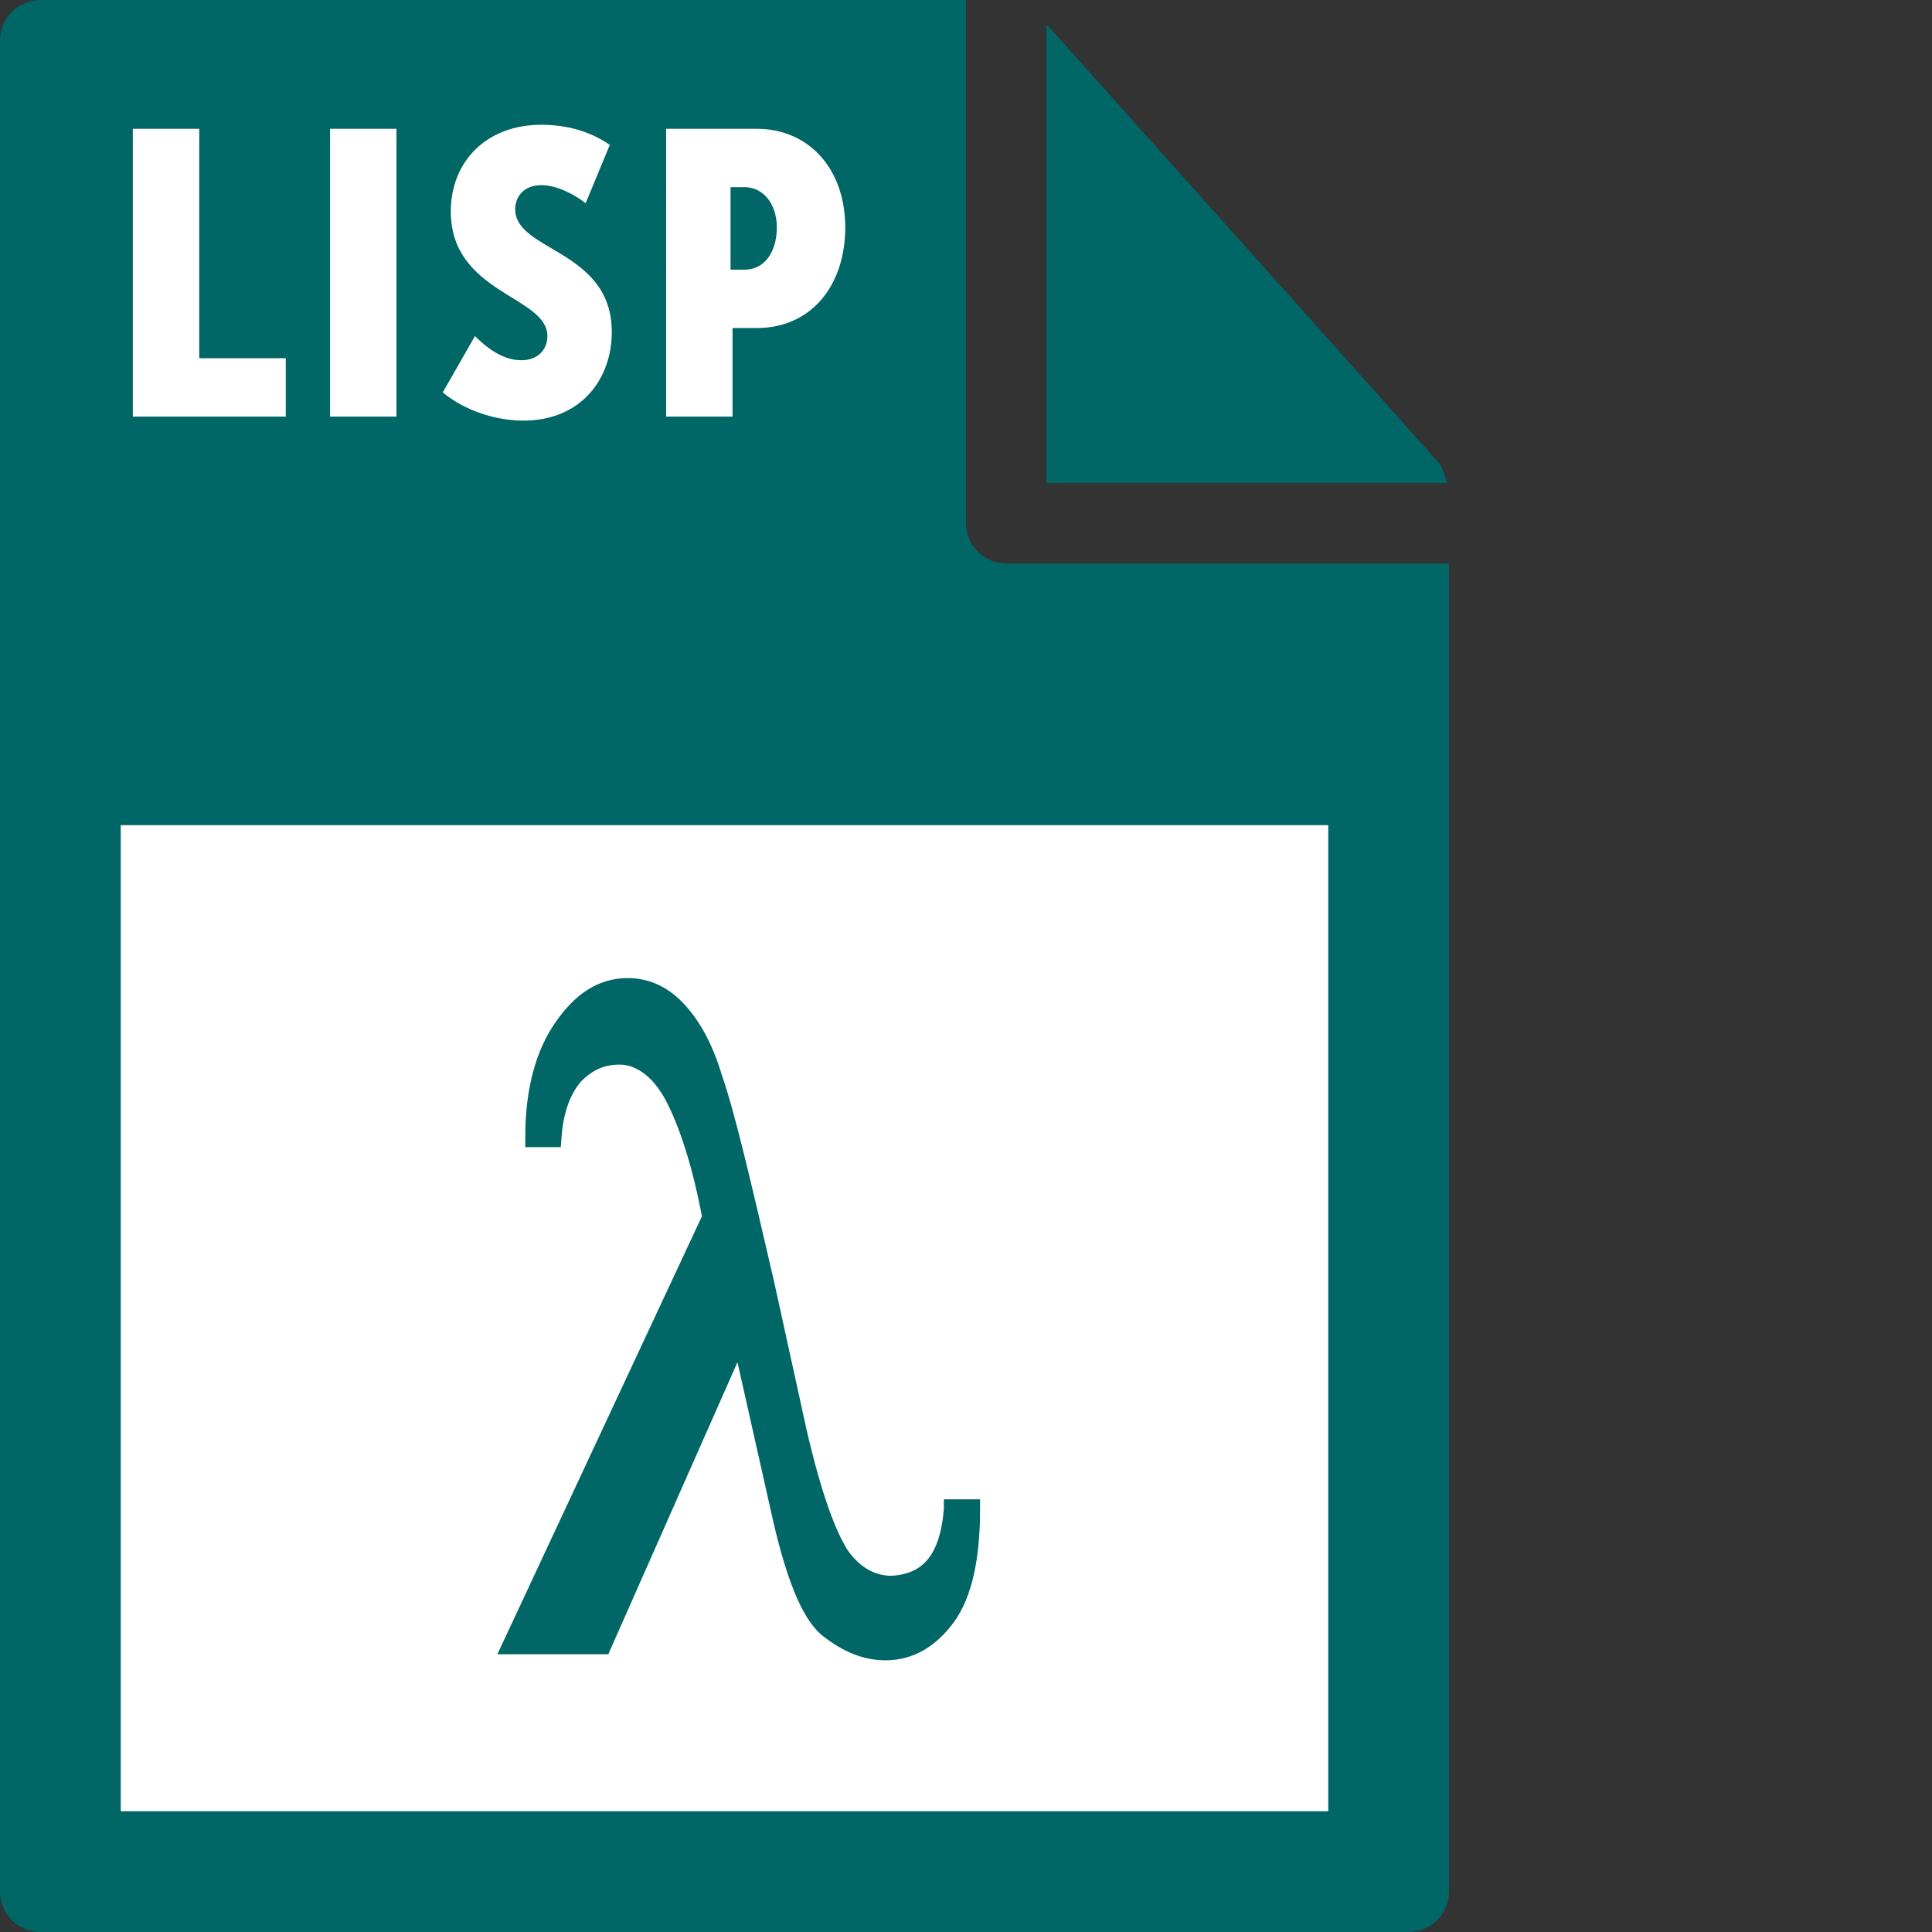 <svg id="Layer_1" xmlns="http://www.w3.org/2000/svg" viewBox="0 0 96 96"><rect x="0" y="0" width="96" height="96" fill="#333333" stroke="none"/><style>.st0{fill:#066}</style><path class="st0" d="M0 2v92c0 1.1.9 2 2 2h68c1.1 0 2-.9 2-2V28H50c-1.1 0-2-.9-2-2V0H2C.9 0 0 .9 0 2z"/><path class="st0" d="M71.9 24c-.1-.4-.2-.7-.4-1L52 1.2V24h19.9z"/><path d="M6 41h60v49H6zm.6-34.6h3.3v11.4h4.3v2.9H6.6V6.4zm9.8 0h3.3v14.3h-3.3V6.4zm7.2 10.3c.6.6 1.4 1.2 2.3 1.2.9 0 1.3-.6 1.3-1.2 0-2-4.8-2.1-4.8-6.2 0-2.4 1.7-4.3 4.5-4.3 1.2 0 2.4.3 3.4 1l-1.2 2.9c-.5-.4-1.4-.9-2.2-.9-.9 0-1.3.6-1.3 1.2 0 2.1 4.8 2 4.8 6.1 0 2.3-1.5 4.4-4.4 4.4-1.4 0-2.9-.5-4-1.4l1.6-2.8zm9.5-10.3h4.5c2.6 0 4.4 2 4.4 4.9 0 2.9-1.7 5-4.4 5h-1.2v4.4h-3.3V6.4zm3.9 7c1 0 1.6-.9 1.6-2.1s-.7-2-1.6-2h-.7v4.1h.7z" fill="#fff"/><path id="path10" d="M47.4 75h.8c0 2.4-.4 4.2-1.2 5.3-.8 1.1-1.8 1.7-3 1.7-1 0-1.9-.4-2.8-1.1-.9-.7-1.7-2.7-2.4-5.9l-2-8.9-6.9 15.6h-4.4l9.9-21.2c-.5-2.7-1.2-4.8-1.9-6.1s-1.7-2-2.7-2c-.9 0-1.6.3-2.3 1-.6.7-1 1.7-1.1 3.1h-.8c0-2.3.5-4.1 1.4-5.4s1.9-2 3.2-2c.8 0 1.6.3 2.3 1 .7.7 1.4 1.8 1.9 3.5.6 1.7 1.4 5.1 2.6 10.3l1.6 7.3c.7 3 1.4 5 2.1 6.1.7 1 1.6 1.5 2.6 1.5 1.9-.1 2.9-1.3 3.1-3.8z" fill="#066" stroke="#066" stroke-miterlimit="10"/></svg>
